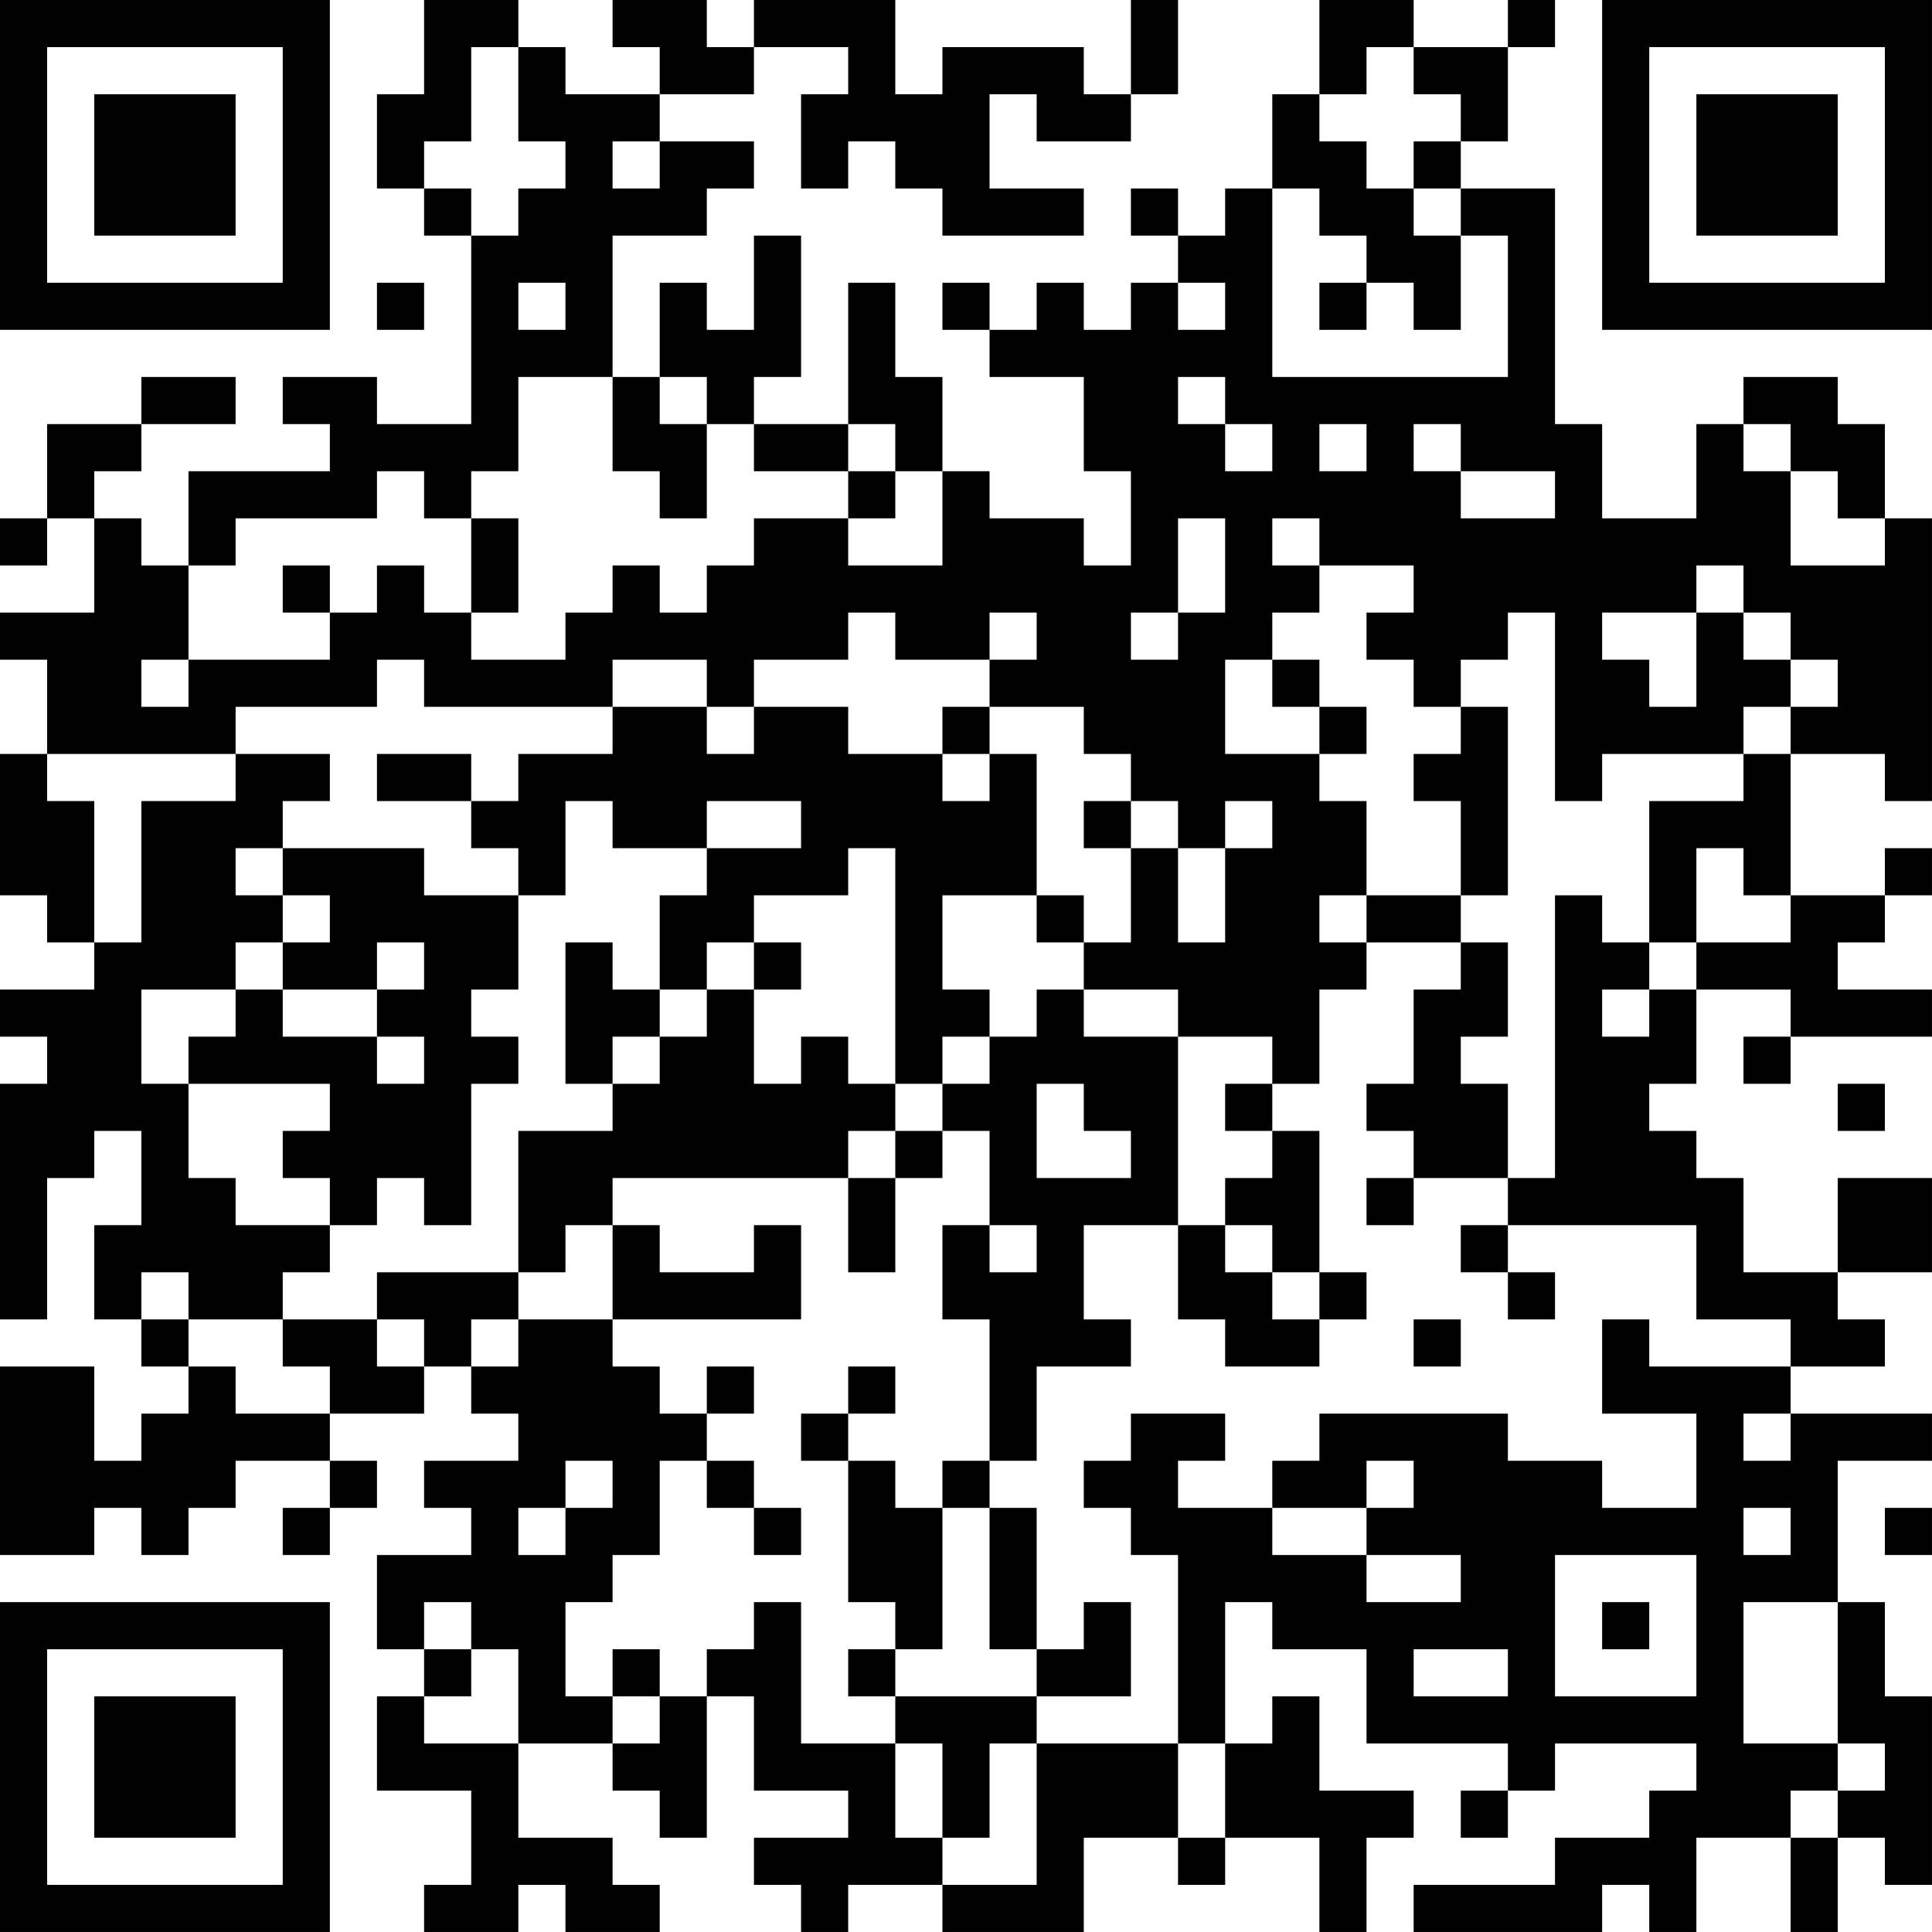 <?xml version="1.0" encoding="UTF-8"?>
<svg xmlns="http://www.w3.org/2000/svg" version="1.1" width="200" height="200" viewBox="0 0 200 200"><rect x="0" y="0" width="200" height="200" fill="#ffffff"/><g transform="scale(4.878)"><g transform="translate(0,0)"><path fill-rule="evenodd" d="M9 0L9 2L8 2L8 4L9 4L9 5L10 5L10 9L8 9L8 8L6 8L6 9L7 9L7 10L4 10L4 12L3 12L3 11L2 11L2 10L3 10L3 9L5 9L5 8L3 8L3 9L1 9L1 11L0 11L0 12L1 12L1 11L2 11L2 13L0 13L0 14L1 14L1 16L0 16L0 19L1 19L1 20L2 20L2 21L0 21L0 22L1 22L1 23L0 23L0 28L1 28L1 25L2 25L2 24L3 24L3 26L2 26L2 28L3 28L3 29L4 29L4 30L3 30L3 31L2 31L2 29L0 29L0 33L2 33L2 32L3 32L3 33L4 33L4 32L5 32L5 31L7 31L7 32L6 32L6 33L7 33L7 32L8 32L8 31L7 31L7 30L9 30L9 29L10 29L10 30L11 30L11 31L9 31L9 32L10 32L10 33L8 33L8 35L9 35L9 36L8 36L8 38L10 38L10 40L9 40L9 41L11 41L11 40L12 40L12 41L14 41L14 40L13 40L13 39L11 39L11 37L13 37L13 38L14 38L14 39L15 39L15 36L16 36L16 38L18 38L18 39L16 39L16 40L17 40L17 41L18 41L18 40L20 40L20 41L23 41L23 39L25 39L25 40L26 40L26 39L28 39L28 41L29 41L29 39L30 39L30 38L28 38L28 36L27 36L27 37L26 37L26 34L27 34L27 35L29 35L29 37L32 37L32 38L31 38L31 39L32 39L32 38L33 38L33 37L36 37L36 38L35 38L35 39L33 39L33 40L30 40L30 41L34 41L34 40L35 40L35 41L36 41L36 39L38 39L38 41L39 41L39 39L40 39L40 40L41 40L41 36L40 36L40 34L39 34L39 31L41 31L41 30L38 30L38 29L40 29L40 28L39 28L39 27L41 27L41 25L39 25L39 27L37 27L37 25L36 25L36 24L35 24L35 23L36 23L36 21L38 21L38 22L37 22L37 23L38 23L38 22L41 22L41 21L39 21L39 20L40 20L40 19L41 19L41 18L40 18L40 19L38 19L38 16L40 16L40 17L41 17L41 11L40 11L40 9L39 9L39 8L37 8L37 9L36 9L36 11L34 11L34 9L33 9L33 4L31 4L31 3L32 3L32 1L33 1L33 0L32 0L32 1L30 1L30 0L28 0L28 2L27 2L27 4L26 4L26 5L25 5L25 4L24 4L24 5L25 5L25 6L24 6L24 7L23 7L23 6L22 6L22 7L21 7L21 6L20 6L20 7L21 7L21 8L23 8L23 10L24 10L24 12L23 12L23 11L21 11L21 10L20 10L20 8L19 8L19 6L18 6L18 9L16 9L16 8L17 8L17 5L16 5L16 7L15 7L15 6L14 6L14 8L13 8L13 5L15 5L15 4L16 4L16 3L14 3L14 2L16 2L16 1L18 1L18 2L17 2L17 4L18 4L18 3L19 3L19 4L20 4L20 5L23 5L23 4L21 4L21 2L22 2L22 3L24 3L24 2L25 2L25 0L24 0L24 2L23 2L23 1L20 1L20 2L19 2L19 0L16 0L16 1L15 1L15 0L13 0L13 1L14 1L14 2L12 2L12 1L11 1L11 0ZM10 1L10 3L9 3L9 4L10 4L10 5L11 5L11 4L12 4L12 3L11 3L11 1ZM29 1L29 2L28 2L28 3L29 3L29 4L30 4L30 5L31 5L31 7L30 7L30 6L29 6L29 5L28 5L28 4L27 4L27 8L32 8L32 5L31 5L31 4L30 4L30 3L31 3L31 2L30 2L30 1ZM13 3L13 4L14 4L14 3ZM8 6L8 7L9 7L9 6ZM11 6L11 7L12 7L12 6ZM25 6L25 7L26 7L26 6ZM28 6L28 7L29 7L29 6ZM11 8L11 10L10 10L10 11L9 11L9 10L8 10L8 11L5 11L5 12L4 12L4 14L3 14L3 15L4 15L4 14L7 14L7 13L8 13L8 12L9 12L9 13L10 13L10 14L12 14L12 13L13 13L13 12L14 12L14 13L15 13L15 12L16 12L16 11L18 11L18 12L20 12L20 10L19 10L19 9L18 9L18 10L16 10L16 9L15 9L15 8L14 8L14 9L15 9L15 11L14 11L14 10L13 10L13 8ZM25 8L25 9L26 9L26 10L27 10L27 9L26 9L26 8ZM28 9L28 10L29 10L29 9ZM30 9L30 10L31 10L31 11L33 11L33 10L31 10L31 9ZM37 9L37 10L38 10L38 12L40 12L40 11L39 11L39 10L38 10L38 9ZM18 10L18 11L19 11L19 10ZM10 11L10 13L11 13L11 11ZM25 11L25 13L24 13L24 14L25 14L25 13L26 13L26 11ZM27 11L27 12L28 12L28 13L27 13L27 14L26 14L26 16L28 16L28 17L29 17L29 19L28 19L28 20L29 20L29 21L28 21L28 23L27 23L27 22L25 22L25 21L23 21L23 20L24 20L24 18L25 18L25 20L26 20L26 18L27 18L27 17L26 17L26 18L25 18L25 17L24 17L24 16L23 16L23 15L21 15L21 14L22 14L22 13L21 13L21 14L19 14L19 13L18 13L18 14L16 14L16 15L15 15L15 14L13 14L13 15L9 15L9 14L8 14L8 15L5 15L5 16L1 16L1 17L2 17L2 20L3 20L3 17L5 17L5 16L7 16L7 17L6 17L6 18L5 18L5 19L6 19L6 20L5 20L5 21L3 21L3 23L4 23L4 25L5 25L5 26L7 26L7 27L6 27L6 28L4 28L4 27L3 27L3 28L4 28L4 29L5 29L5 30L7 30L7 29L6 29L6 28L8 28L8 29L9 29L9 28L8 28L8 27L11 27L11 28L10 28L10 29L11 29L11 28L13 28L13 29L14 29L14 30L15 30L15 31L14 31L14 33L13 33L13 34L12 34L12 36L13 36L13 37L14 37L14 36L15 36L15 35L16 35L16 34L17 34L17 37L19 37L19 39L20 39L20 40L22 40L22 37L25 37L25 39L26 39L26 37L25 37L25 33L24 33L24 32L23 32L23 31L24 31L24 30L26 30L26 31L25 31L25 32L27 32L27 33L29 33L29 34L31 34L31 33L29 33L29 32L30 32L30 31L29 31L29 32L27 32L27 31L28 31L28 30L32 30L32 31L34 31L34 32L36 32L36 30L34 30L34 28L35 28L35 29L38 29L38 28L36 28L36 26L32 26L32 25L33 25L33 19L34 19L34 20L35 20L35 21L34 21L34 22L35 22L35 21L36 21L36 20L38 20L38 19L37 19L37 18L36 18L36 20L35 20L35 17L37 17L37 16L38 16L38 15L39 15L39 14L38 14L38 13L37 13L37 12L36 12L36 13L34 13L34 14L35 14L35 15L36 15L36 13L37 13L37 14L38 14L38 15L37 15L37 16L34 16L34 17L33 17L33 13L32 13L32 14L31 14L31 15L30 15L30 14L29 14L29 13L30 13L30 12L28 12L28 11ZM6 12L6 13L7 13L7 12ZM27 14L27 15L28 15L28 16L29 16L29 15L28 15L28 14ZM13 15L13 16L11 16L11 17L10 17L10 16L8 16L8 17L10 17L10 18L11 18L11 19L9 19L9 18L6 18L6 19L7 19L7 20L6 20L6 21L5 21L5 22L4 22L4 23L7 23L7 24L6 24L6 25L7 25L7 26L8 26L8 25L9 25L9 26L10 26L10 23L11 23L11 22L10 22L10 21L11 21L11 19L12 19L12 17L13 17L13 18L15 18L15 19L14 19L14 21L13 21L13 20L12 20L12 23L13 23L13 24L11 24L11 27L12 27L12 26L13 26L13 28L17 28L17 26L16 26L16 27L14 27L14 26L13 26L13 25L18 25L18 27L19 27L19 25L20 25L20 24L21 24L21 26L20 26L20 28L21 28L21 31L20 31L20 32L19 32L19 31L18 31L18 30L19 30L19 29L18 29L18 30L17 30L17 31L18 31L18 34L19 34L19 35L18 35L18 36L19 36L19 37L20 37L20 39L21 39L21 37L22 37L22 36L24 36L24 34L23 34L23 35L22 35L22 32L21 32L21 31L22 31L22 29L24 29L24 28L23 28L23 26L25 26L25 28L26 28L26 29L28 29L28 28L29 28L29 27L28 27L28 24L27 24L27 23L26 23L26 24L27 24L27 25L26 25L26 26L25 26L25 22L23 22L23 21L22 21L22 22L21 22L21 21L20 21L20 19L22 19L22 20L23 20L23 19L22 19L22 16L21 16L21 15L20 15L20 16L18 16L18 15L16 15L16 16L15 16L15 15ZM31 15L31 16L30 16L30 17L31 17L31 19L29 19L29 20L31 20L31 21L30 21L30 23L29 23L29 24L30 24L30 25L29 25L29 26L30 26L30 25L32 25L32 23L31 23L31 22L32 22L32 20L31 20L31 19L32 19L32 15ZM20 16L20 17L21 17L21 16ZM15 17L15 18L17 18L17 17ZM23 17L23 18L24 18L24 17ZM18 18L18 19L16 19L16 20L15 20L15 21L14 21L14 22L13 22L13 23L14 23L14 22L15 22L15 21L16 21L16 23L17 23L17 22L18 22L18 23L19 23L19 24L18 24L18 25L19 25L19 24L20 24L20 23L21 23L21 22L20 22L20 23L19 23L19 18ZM8 20L8 21L6 21L6 22L8 22L8 23L9 23L9 22L8 22L8 21L9 21L9 20ZM16 20L16 21L17 21L17 20ZM22 23L22 25L24 25L24 24L23 24L23 23ZM39 23L39 24L40 24L40 23ZM21 26L21 27L22 27L22 26ZM26 26L26 27L27 27L27 28L28 28L28 27L27 27L27 26ZM31 26L31 27L32 27L32 28L33 28L33 27L32 27L32 26ZM30 28L30 29L31 29L31 28ZM15 29L15 30L16 30L16 29ZM37 30L37 31L38 31L38 30ZM12 31L12 32L11 32L11 33L12 33L12 32L13 32L13 31ZM15 31L15 32L16 32L16 33L17 33L17 32L16 32L16 31ZM20 32L20 35L19 35L19 36L22 36L22 35L21 35L21 32ZM37 32L37 33L38 33L38 32ZM40 32L40 33L41 33L41 32ZM33 33L33 36L36 36L36 33ZM9 34L9 35L10 35L10 36L9 36L9 37L11 37L11 35L10 35L10 34ZM34 34L34 35L35 35L35 34ZM37 34L37 37L39 37L39 38L38 38L38 39L39 39L39 38L40 38L40 37L39 37L39 34ZM13 35L13 36L14 36L14 35ZM30 35L30 36L32 36L32 35ZM0 0L0 7L7 7L7 0ZM1 1L1 6L6 6L6 1ZM2 2L2 5L5 5L5 2ZM34 0L34 7L41 7L41 0ZM35 1L35 6L40 6L40 1ZM36 2L36 5L39 5L39 2ZM0 34L0 41L7 41L7 34ZM1 35L1 40L6 40L6 35ZM2 36L2 39L5 39L5 36Z" fill="#000000"/></g></g></svg>

